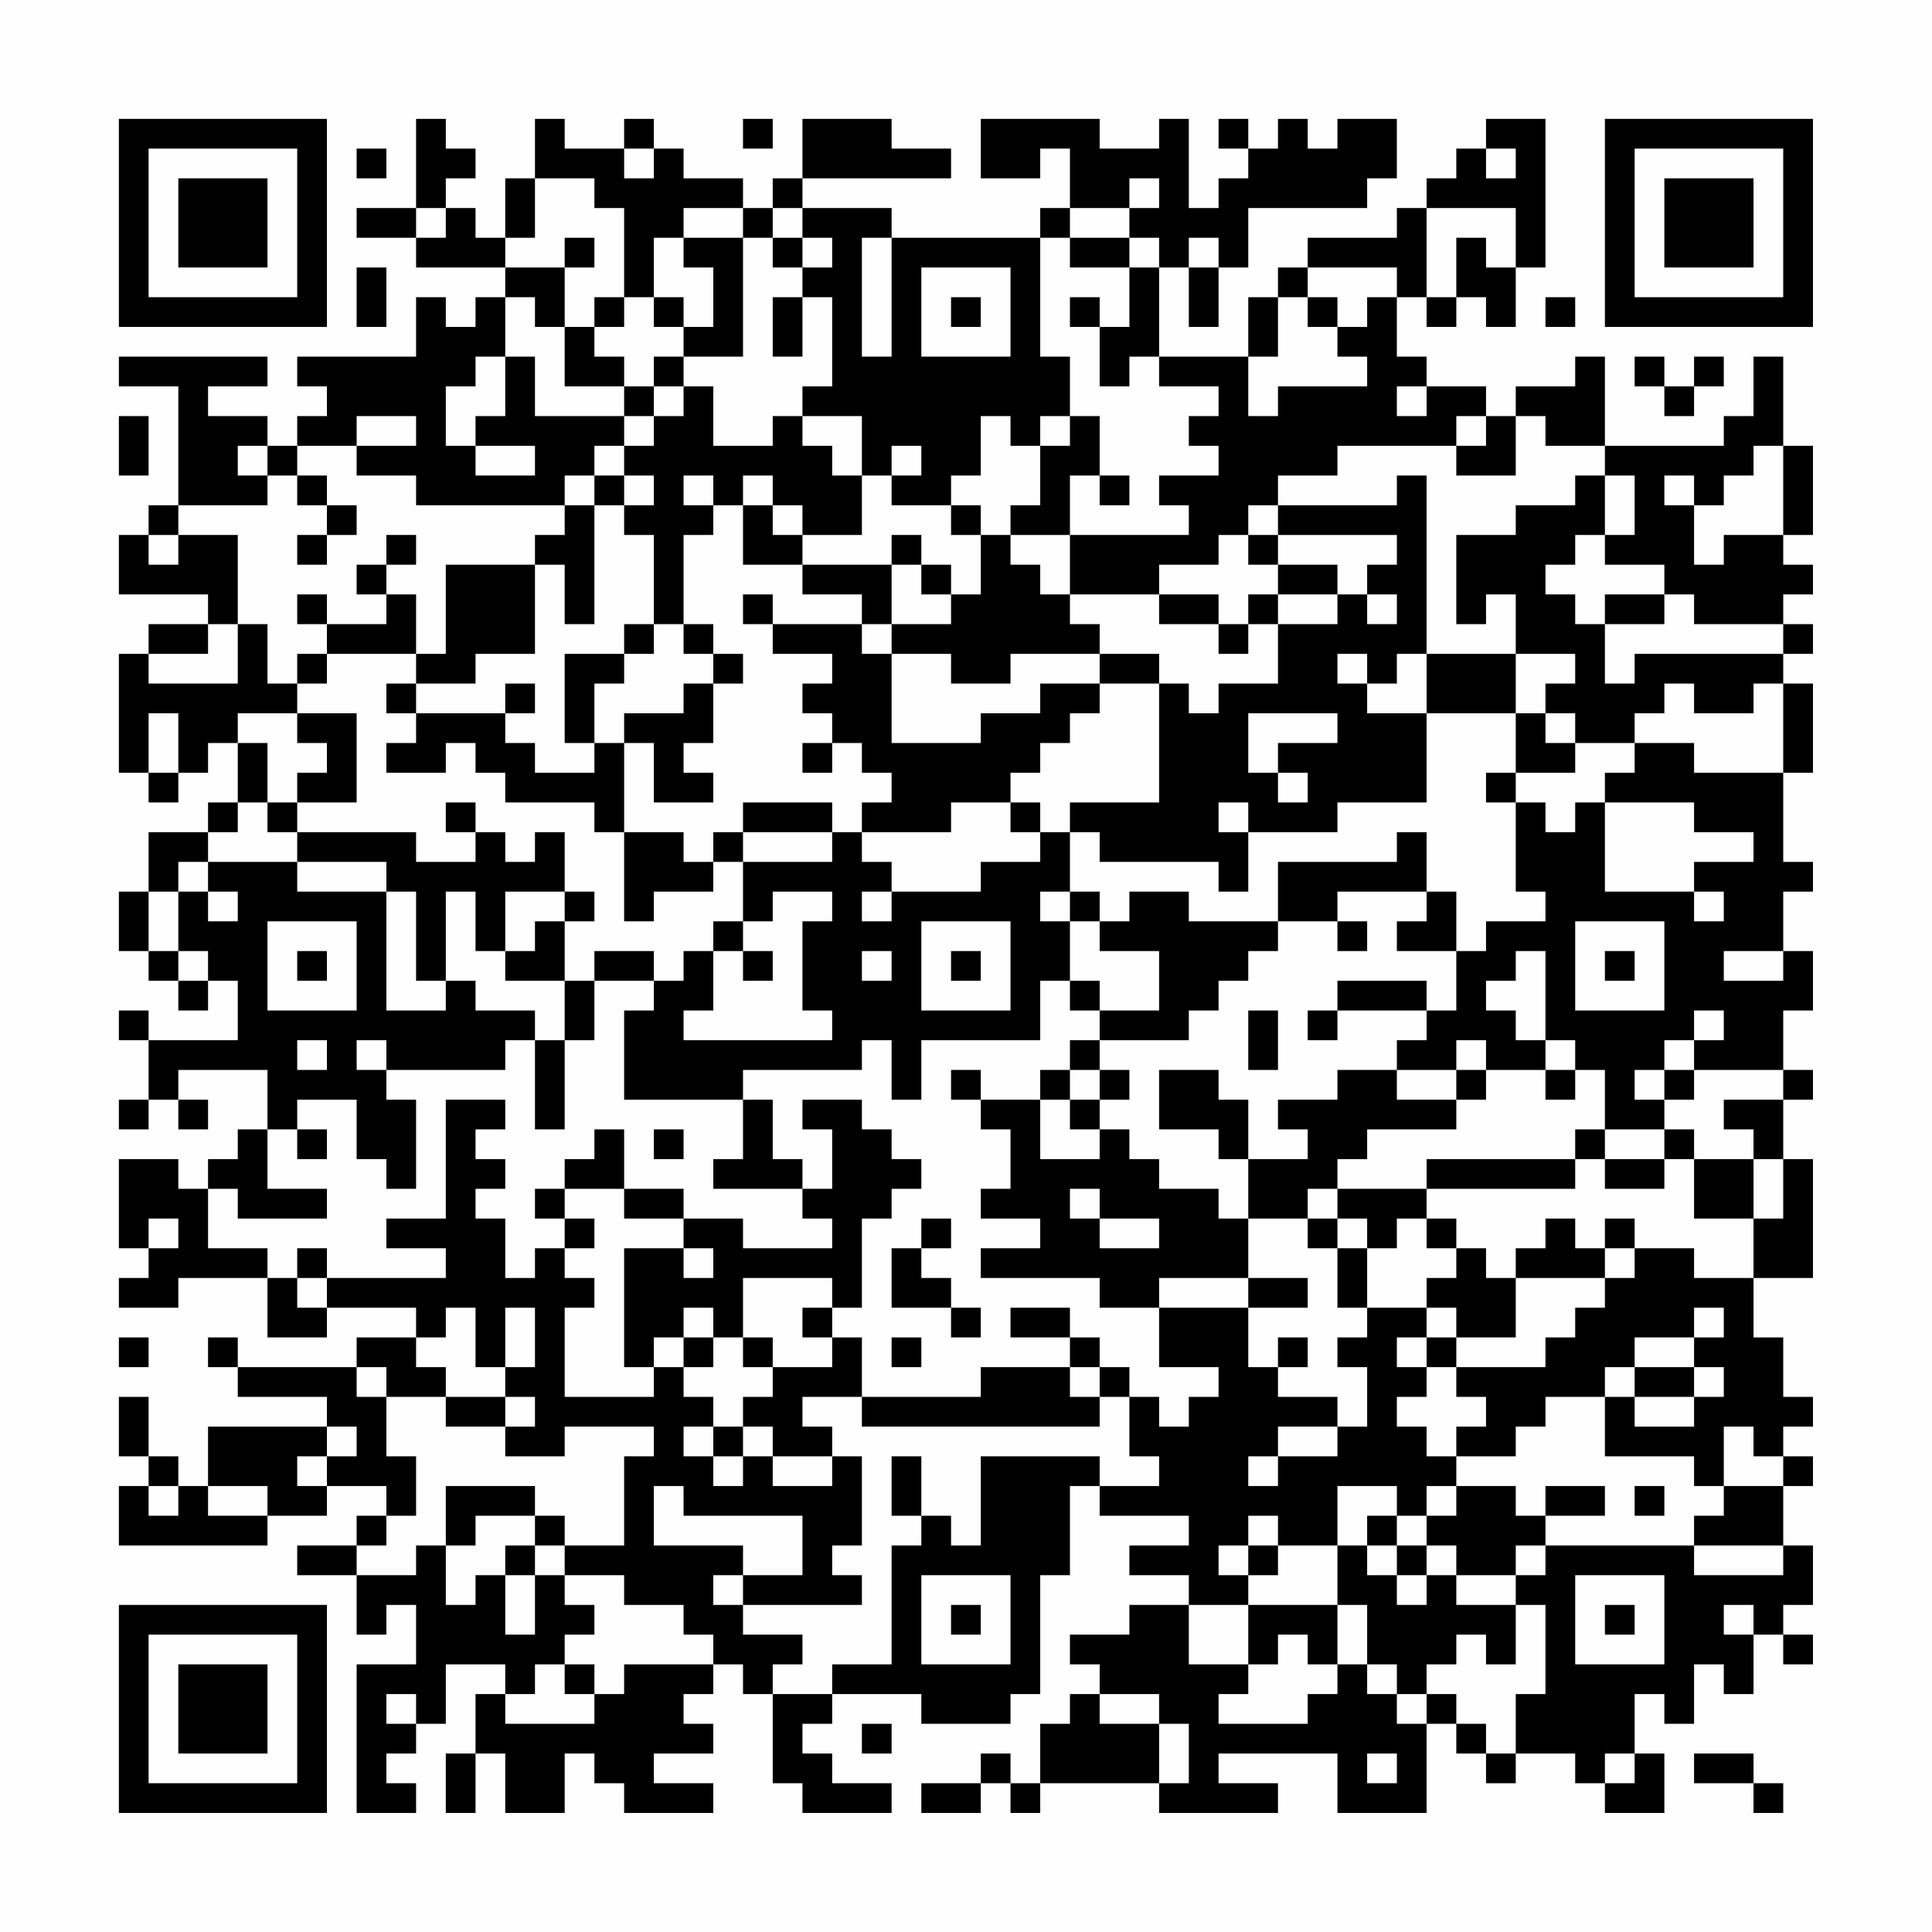 <?xml version="1.0" encoding="UTF-8"?>
<svg xmlns="http://www.w3.org/2000/svg" version="1.1" width="300" height="300" viewBox="0 0 300 300"><rect x="0" y="0" width="300" height="300" fill="#fefefe"/><g transform="scale(4.615)"><g transform="translate(4,4)"><path fill-rule="evenodd" d="M10 0L10 3L8 3L8 4L10 4L10 5L13 5L13 6L12 6L12 7L11 7L11 6L10 6L10 8L6 8L6 9L7 9L7 10L6 10L6 11L5 11L5 10L3 10L3 9L5 9L5 8L0 8L0 9L2 9L2 13L1 13L1 14L0 14L0 16L3 16L3 17L1 17L1 18L0 18L0 22L1 22L1 23L2 23L2 22L3 22L3 21L4 21L4 23L3 23L3 24L1 24L1 26L0 26L0 28L1 28L1 29L2 29L2 30L3 30L3 29L4 29L4 31L1 31L1 30L0 30L0 31L1 31L1 33L0 33L0 34L1 34L1 33L2 33L2 34L3 34L3 33L2 33L2 32L5 32L5 34L4 34L4 35L3 35L3 36L2 36L2 35L0 35L0 38L1 38L1 39L0 39L0 40L2 40L2 39L5 39L5 41L7 41L7 40L10 40L10 41L8 41L8 42L4 42L4 41L3 41L3 42L4 42L4 43L7 43L7 44L3 44L3 46L2 46L2 45L1 45L1 43L0 43L0 45L1 45L1 46L0 46L0 48L5 48L5 47L7 47L7 46L9 46L9 47L8 47L8 48L6 48L6 49L8 49L8 51L9 51L9 50L10 50L10 52L8 52L8 57L10 57L10 56L9 56L9 55L10 55L10 54L11 54L11 52L13 52L13 53L12 53L12 55L11 55L11 57L12 57L12 55L13 55L13 57L15 57L15 55L16 55L16 56L17 56L17 57L20 57L20 56L18 56L18 55L20 55L20 54L19 54L19 53L20 53L20 52L21 52L21 53L22 53L22 56L23 56L23 57L26 57L26 56L24 56L24 55L23 55L23 54L24 54L24 53L27 53L27 54L30 54L30 53L31 53L31 49L32 49L32 46L33 46L33 47L36 47L36 48L34 48L34 49L36 49L36 50L34 50L34 51L32 51L32 52L33 52L33 53L32 53L32 54L31 54L31 56L30 56L30 55L29 55L29 56L27 56L27 57L29 57L29 56L30 56L30 57L31 57L31 56L35 56L35 57L39 57L39 56L37 56L37 55L41 55L41 57L44 57L44 54L45 54L45 55L46 55L46 56L47 56L47 55L49 55L49 56L50 56L50 57L52 57L52 55L51 55L51 53L52 53L52 54L53 54L53 52L54 52L54 53L55 53L55 51L56 51L56 52L57 52L57 51L56 51L56 50L57 50L57 48L56 48L56 46L57 46L57 45L56 45L56 44L57 44L57 43L56 43L56 41L55 41L55 39L57 39L57 35L56 35L56 33L57 33L57 32L56 32L56 30L57 30L57 28L56 28L56 26L57 26L57 25L56 25L56 22L57 22L57 19L56 19L56 18L57 18L57 17L56 17L56 16L57 16L57 15L56 15L56 14L57 14L57 11L56 11L56 8L55 8L55 10L54 10L54 11L50 11L50 8L49 8L49 9L47 9L47 10L46 10L46 9L44 9L44 8L43 8L43 6L44 6L44 7L45 7L45 6L46 6L46 7L47 7L47 5L48 5L48 0L46 0L46 1L45 1L45 2L44 2L44 3L43 3L43 4L40 4L40 5L39 5L39 6L38 6L38 8L35 8L35 5L36 5L36 7L37 7L37 5L38 5L38 3L42 3L42 2L43 2L43 0L41 0L41 1L40 1L40 0L39 0L39 1L38 1L38 0L37 0L37 1L38 1L38 2L37 2L37 3L36 3L36 0L35 0L35 1L33 1L33 0L29 0L29 2L31 2L31 1L32 1L32 3L31 3L31 4L26 4L26 3L23 3L23 2L28 2L28 1L26 1L26 0L23 0L23 2L22 2L22 3L21 3L21 2L19 2L19 1L18 1L18 0L17 0L17 1L15 1L15 0L14 0L14 2L13 2L13 4L12 4L12 3L11 3L11 2L12 2L12 1L11 1L11 0ZM21 0L21 1L22 1L22 0ZM8 1L8 2L9 2L9 1ZM17 1L17 2L18 2L18 1ZM46 1L46 2L47 2L47 1ZM14 2L14 4L13 4L13 5L15 5L15 7L14 7L14 6L13 6L13 8L12 8L12 9L11 9L11 11L12 11L12 12L14 12L14 11L12 11L12 10L13 10L13 8L14 8L14 10L17 10L17 11L16 11L16 12L15 12L15 13L10 13L10 12L8 12L8 11L10 11L10 10L8 10L8 11L6 11L6 12L5 12L5 11L4 11L4 12L5 12L5 13L2 13L2 14L1 14L1 15L2 15L2 14L4 14L4 17L3 17L3 18L1 18L1 19L4 19L4 17L5 17L5 19L6 19L6 20L4 20L4 21L5 21L5 23L4 23L4 24L3 24L3 25L2 25L2 26L1 26L1 28L2 28L2 29L3 29L3 28L2 28L2 26L3 26L3 27L4 27L4 26L3 26L3 25L6 25L6 26L9 26L9 30L11 30L11 29L12 29L12 30L14 30L14 31L13 31L13 32L9 32L9 31L8 31L8 32L9 32L9 33L10 33L10 36L9 36L9 35L8 35L8 33L6 33L6 34L5 34L5 36L7 36L7 37L4 37L4 36L3 36L3 38L5 38L5 39L6 39L6 40L7 40L7 39L11 39L11 38L9 38L9 37L11 37L11 33L13 33L13 34L12 34L12 35L13 35L13 36L12 36L12 37L13 37L13 39L14 39L14 38L15 38L15 39L16 39L16 40L15 40L15 43L18 43L18 42L19 42L19 43L20 43L20 44L19 44L19 45L20 45L20 46L21 46L21 45L22 45L22 46L24 46L24 45L25 45L25 48L24 48L24 49L25 49L25 50L21 50L21 49L23 49L23 47L19 47L19 46L18 46L18 48L21 48L21 49L20 49L20 50L21 50L21 51L23 51L23 52L22 52L22 53L24 53L24 52L26 52L26 48L27 48L27 47L28 47L28 48L29 48L29 45L33 45L33 46L35 46L35 45L34 45L34 43L35 43L35 44L36 44L36 43L37 43L37 42L35 42L35 40L38 40L38 42L39 42L39 43L41 43L41 44L39 44L39 45L38 45L38 46L39 46L39 45L41 45L41 44L42 44L42 42L41 42L41 41L42 41L42 40L44 40L44 41L43 41L43 42L44 42L44 43L43 43L43 44L44 44L44 45L45 45L45 46L44 46L44 47L43 47L43 46L41 46L41 48L39 48L39 47L38 47L38 48L37 48L37 49L38 49L38 50L36 50L36 52L38 52L38 53L37 53L37 54L40 54L40 53L41 53L41 52L42 52L42 53L43 53L43 54L44 54L44 53L45 53L45 54L46 54L46 55L47 55L47 53L48 53L48 50L47 50L47 49L48 49L48 48L53 48L53 49L56 49L56 48L53 48L53 47L54 47L54 46L56 46L56 45L55 45L55 44L54 44L54 46L53 46L53 45L50 45L50 43L51 43L51 44L53 44L53 43L54 43L54 42L53 42L53 41L54 41L54 40L53 40L53 41L51 41L51 42L50 42L50 43L48 43L48 44L47 44L47 45L45 45L45 44L46 44L46 43L45 43L45 42L48 42L48 41L49 41L49 40L50 40L50 39L51 39L51 38L53 38L53 39L55 39L55 37L56 37L56 35L55 35L55 34L54 34L54 33L56 33L56 32L53 32L53 31L54 31L54 30L53 30L53 31L52 31L52 32L51 32L51 33L52 33L52 34L50 34L50 32L49 32L49 31L48 31L48 28L47 28L47 29L46 29L46 30L47 30L47 31L48 31L48 32L46 32L46 31L45 31L45 32L43 32L43 31L44 31L44 30L45 30L45 28L46 28L46 27L48 27L48 26L47 26L47 23L48 23L48 24L49 24L49 23L50 23L50 26L53 26L53 27L54 27L54 26L53 26L53 25L55 25L55 24L53 24L53 23L50 23L50 22L51 22L51 21L53 21L53 22L56 22L56 19L55 19L55 20L53 20L53 19L52 19L52 20L51 20L51 21L49 21L49 20L48 20L48 19L49 19L49 18L47 18L47 16L46 16L46 17L45 17L45 14L47 14L47 13L49 13L49 12L50 12L50 14L49 14L49 15L48 15L48 16L49 16L49 17L50 17L50 19L51 19L51 18L56 18L56 17L53 17L53 16L52 16L52 15L50 15L50 14L51 14L51 12L50 12L50 11L48 11L48 10L47 10L47 12L45 12L45 11L46 11L46 10L45 10L45 11L41 11L41 12L39 12L39 13L38 13L38 14L37 14L37 15L35 15L35 16L32 16L32 14L36 14L36 13L35 13L35 12L37 12L37 11L36 11L36 10L37 10L37 9L35 9L35 8L34 8L34 9L33 9L33 7L34 7L34 5L35 5L35 4L34 4L34 3L35 3L35 2L34 2L34 3L32 3L32 4L31 4L31 8L32 8L32 10L31 10L31 11L30 11L30 10L29 10L29 12L28 12L28 13L26 13L26 12L27 12L27 11L26 11L26 12L25 12L25 10L23 10L23 9L24 9L24 6L23 6L23 5L24 5L24 4L23 4L23 3L22 3L22 4L21 4L21 3L19 3L19 4L18 4L18 6L17 6L17 3L16 3L16 2ZM10 3L10 4L11 4L11 3ZM44 3L44 6L45 6L45 4L46 4L46 5L47 5L47 3ZM15 4L15 5L16 5L16 4ZM19 4L19 5L20 5L20 7L19 7L19 6L18 6L18 7L19 7L19 8L18 8L18 9L17 9L17 8L16 8L16 7L17 7L17 6L16 6L16 7L15 7L15 9L17 9L17 10L18 10L18 11L17 11L17 12L16 12L16 13L15 13L15 14L14 14L14 15L11 15L11 18L10 18L10 16L9 16L9 15L10 15L10 14L9 14L9 15L8 15L8 16L9 16L9 17L7 17L7 16L6 16L6 17L7 17L7 18L6 18L6 19L7 19L7 18L10 18L10 19L9 19L9 20L10 20L10 21L9 21L9 22L11 22L11 21L12 21L12 22L13 22L13 23L16 23L16 24L17 24L17 27L18 27L18 26L20 26L20 25L21 25L21 27L20 27L20 28L19 28L19 29L18 29L18 28L16 28L16 29L15 29L15 27L16 27L16 26L15 26L15 24L14 24L14 25L13 25L13 24L12 24L12 23L11 23L11 24L12 24L12 25L10 25L10 24L6 24L6 23L8 23L8 20L6 20L6 21L7 21L7 22L6 22L6 23L5 23L5 24L6 24L6 25L9 25L9 26L10 26L10 29L11 29L11 26L12 26L12 28L13 28L13 29L15 29L15 31L14 31L14 34L15 34L15 31L16 31L16 29L18 29L18 30L17 30L17 33L21 33L21 35L20 35L20 36L23 36L23 37L24 37L24 38L21 38L21 37L19 37L19 36L17 36L17 34L16 34L16 35L15 35L15 36L14 36L14 37L15 37L15 38L16 38L16 37L15 37L15 36L17 36L17 37L19 37L19 38L17 38L17 42L18 42L18 41L19 41L19 42L20 42L20 41L21 41L21 42L22 42L22 43L21 43L21 44L20 44L20 45L21 45L21 44L22 44L22 45L24 45L24 44L23 44L23 43L25 43L25 44L33 44L33 43L34 43L34 42L33 42L33 41L32 41L32 40L30 40L30 41L32 41L32 42L29 42L29 43L25 43L25 41L24 41L24 40L25 40L25 37L26 37L26 36L27 36L27 35L26 35L26 34L25 34L25 33L23 33L23 34L24 34L24 36L23 36L23 35L22 35L22 33L21 33L21 32L25 32L25 31L26 31L26 33L27 33L27 31L31 31L31 29L32 29L32 30L33 30L33 31L32 31L32 32L31 32L31 33L29 33L29 32L28 32L28 33L29 33L29 34L30 34L30 36L29 36L29 37L31 37L31 38L29 38L29 39L33 39L33 40L35 40L35 39L38 39L38 40L40 40L40 39L38 39L38 37L40 37L40 38L41 38L41 40L42 40L42 38L43 38L43 37L44 37L44 38L45 38L45 39L44 39L44 40L45 40L45 41L44 41L44 42L45 42L45 41L47 41L47 39L50 39L50 38L51 38L51 37L50 37L50 38L49 38L49 37L48 37L48 38L47 38L47 39L46 39L46 38L45 38L45 37L44 37L44 36L49 36L49 35L50 35L50 36L52 36L52 35L53 35L53 37L55 37L55 35L53 35L53 34L52 34L52 35L50 35L50 34L49 34L49 35L44 35L44 36L41 36L41 35L42 35L42 34L45 34L45 33L46 33L46 32L45 32L45 33L43 33L43 32L41 32L41 33L39 33L39 34L40 34L40 35L38 35L38 33L37 33L37 32L35 32L35 34L37 34L37 35L38 35L38 37L37 37L37 36L35 36L35 35L34 35L34 34L33 34L33 33L34 33L34 32L33 32L33 31L36 31L36 30L37 30L37 29L38 29L38 28L39 28L39 27L41 27L41 28L42 28L42 27L41 27L41 26L44 26L44 27L43 27L43 28L45 28L45 26L44 26L44 24L43 24L43 25L39 25L39 27L36 27L36 26L34 26L34 27L33 27L33 26L32 26L32 24L33 24L33 25L37 25L37 26L38 26L38 24L41 24L41 23L44 23L44 20L47 20L47 22L46 22L46 23L47 23L47 22L49 22L49 21L48 21L48 20L47 20L47 18L44 18L44 12L43 12L43 13L39 13L39 14L38 14L38 15L39 15L39 16L38 16L38 17L37 17L37 16L35 16L35 17L37 17L37 18L38 18L38 17L39 17L39 19L37 19L37 20L36 20L36 19L35 19L35 18L33 18L33 17L32 17L32 16L31 16L31 15L30 15L30 14L32 14L32 12L33 12L33 13L34 13L34 12L33 12L33 10L32 10L32 11L31 11L31 13L30 13L30 14L29 14L29 13L28 13L28 14L29 14L29 16L28 16L28 15L27 15L27 14L26 14L26 15L23 15L23 14L25 14L25 12L24 12L24 11L23 11L23 10L22 10L22 11L20 11L20 9L19 9L19 8L21 8L21 4ZM22 4L22 5L23 5L23 4ZM25 4L25 8L26 8L26 4ZM32 4L32 5L34 5L34 4ZM36 4L36 5L37 5L37 4ZM8 5L8 7L9 7L9 5ZM27 5L27 8L30 8L30 5ZM40 5L40 6L39 6L39 8L38 8L38 10L39 10L39 9L42 9L42 8L41 8L41 7L42 7L42 6L43 6L43 5ZM22 6L22 8L23 8L23 6ZM28 6L28 7L29 7L29 6ZM32 6L32 7L33 7L33 6ZM40 6L40 7L41 7L41 6ZM48 6L48 7L49 7L49 6ZM51 8L51 9L52 9L52 10L53 10L53 9L54 9L54 8L53 8L53 9L52 9L52 8ZM18 9L18 10L19 10L19 9ZM43 9L43 10L44 10L44 9ZM0 10L0 12L1 12L1 10ZM55 11L55 12L54 12L54 13L53 13L53 12L52 12L52 13L53 13L53 15L54 15L54 14L56 14L56 11ZM6 12L6 13L7 13L7 14L6 14L6 15L7 15L7 14L8 14L8 13L7 13L7 12ZM17 12L17 13L16 13L16 17L15 17L15 15L14 15L14 18L12 18L12 19L10 19L10 20L13 20L13 21L14 21L14 22L16 22L16 21L17 21L17 24L19 24L19 25L20 25L20 24L21 24L21 25L24 25L24 24L25 24L25 25L26 25L26 26L25 26L25 27L26 27L26 26L29 26L29 25L31 25L31 24L32 24L32 23L35 23L35 19L33 19L33 18L30 18L30 19L28 19L28 18L26 18L26 17L28 17L28 16L27 16L27 15L26 15L26 17L25 17L25 16L23 16L23 15L21 15L21 13L22 13L22 14L23 14L23 13L22 13L22 12L21 12L21 13L20 13L20 12L19 12L19 13L20 13L20 14L19 14L19 17L18 17L18 14L17 14L17 13L18 13L18 12ZM39 14L39 15L41 15L41 16L39 16L39 17L41 17L41 16L42 16L42 17L43 17L43 16L42 16L42 15L43 15L43 14ZM21 16L21 17L22 17L22 18L24 18L24 19L23 19L23 20L24 20L24 21L23 21L23 22L24 22L24 21L25 21L25 22L26 22L26 23L25 23L25 24L28 24L28 23L30 23L30 24L31 24L31 23L30 23L30 22L31 22L31 21L32 21L32 20L33 20L33 19L31 19L31 20L29 20L29 21L26 21L26 18L25 18L25 17L22 17L22 16ZM50 16L50 17L52 17L52 16ZM17 17L17 18L15 18L15 21L16 21L16 19L17 19L17 18L18 18L18 17ZM19 17L19 18L20 18L20 19L19 19L19 20L17 20L17 21L18 21L18 23L20 23L20 22L19 22L19 21L20 21L20 19L21 19L21 18L20 18L20 17ZM41 18L41 19L42 19L42 20L44 20L44 18L43 18L43 19L42 19L42 18ZM13 19L13 20L14 20L14 19ZM1 20L1 22L2 22L2 20ZM38 20L38 22L39 22L39 23L40 23L40 22L39 22L39 21L41 21L41 20ZM21 23L21 24L24 24L24 23ZM37 23L37 24L38 24L38 23ZM13 26L13 28L14 28L14 27L15 27L15 26ZM22 26L22 27L21 27L21 28L20 28L20 30L19 30L19 31L24 31L24 30L23 30L23 27L24 27L24 26ZM31 26L31 27L32 27L32 29L33 29L33 30L35 30L35 28L33 28L33 27L32 27L32 26ZM5 27L5 30L8 30L8 27ZM27 27L27 30L30 30L30 27ZM49 27L49 30L52 30L52 27ZM6 28L6 29L7 29L7 28ZM21 28L21 29L22 29L22 28ZM25 28L25 29L26 29L26 28ZM28 28L28 29L29 29L29 28ZM50 28L50 29L51 29L51 28ZM54 28L54 29L56 29L56 28ZM41 29L41 30L40 30L40 31L41 31L41 30L44 30L44 29ZM38 30L38 32L39 32L39 30ZM6 31L6 32L7 32L7 31ZM32 32L32 33L31 33L31 35L33 35L33 34L32 34L32 33L33 33L33 32ZM48 32L48 33L49 33L49 32ZM52 32L52 33L53 33L53 32ZM6 34L6 35L7 35L7 34ZM18 34L18 35L19 35L19 34ZM32 36L32 37L33 37L33 38L35 38L35 37L33 37L33 36ZM40 36L40 37L41 37L41 38L42 38L42 37L41 37L41 36ZM1 37L1 38L2 38L2 37ZM27 37L27 38L26 38L26 40L28 40L28 41L29 41L29 40L28 40L28 39L27 39L27 38L28 38L28 37ZM6 38L6 39L7 39L7 38ZM19 38L19 39L20 39L20 38ZM21 39L21 41L22 41L22 42L24 42L24 41L23 41L23 40L24 40L24 39ZM11 40L11 41L10 41L10 42L11 42L11 43L9 43L9 42L8 42L8 43L9 43L9 45L10 45L10 47L9 47L9 48L8 48L8 49L10 49L10 48L11 48L11 50L12 50L12 49L13 49L13 51L14 51L14 49L15 49L15 50L16 50L16 51L15 51L15 52L14 52L14 53L13 53L13 54L16 54L16 53L17 53L17 52L20 52L20 51L19 51L19 50L17 50L17 49L15 49L15 48L17 48L17 45L18 45L18 44L15 44L15 45L13 45L13 44L14 44L14 43L13 43L13 42L14 42L14 40L13 40L13 42L12 42L12 40ZM19 40L19 41L20 41L20 40ZM0 41L0 42L1 42L1 41ZM26 41L26 42L27 42L27 41ZM39 41L39 42L40 42L40 41ZM32 42L32 43L33 43L33 42ZM51 42L51 43L53 43L53 42ZM11 43L11 44L13 44L13 43ZM7 44L7 45L6 45L6 46L7 46L7 45L8 45L8 44ZM26 45L26 47L27 47L27 45ZM1 46L1 47L2 47L2 46ZM3 46L3 47L5 47L5 46ZM11 46L11 48L12 48L12 47L14 47L14 48L13 48L13 49L14 49L14 48L15 48L15 47L14 47L14 46ZM45 46L45 47L44 47L44 48L43 48L43 47L42 47L42 48L41 48L41 50L38 50L38 52L39 52L39 51L40 51L40 52L41 52L41 50L42 50L42 52L43 52L43 53L44 53L44 52L45 52L45 51L46 51L46 52L47 52L47 50L45 50L45 49L47 49L47 48L48 48L48 47L50 47L50 46L48 46L48 47L47 47L47 46ZM51 46L51 47L52 47L52 46ZM38 48L38 49L39 49L39 48ZM42 48L42 49L43 49L43 50L44 50L44 49L45 49L45 48L44 48L44 49L43 49L43 48ZM27 49L27 52L30 52L30 49ZM49 49L49 52L52 52L52 49ZM28 50L28 51L29 51L29 50ZM50 50L50 51L51 51L51 50ZM54 50L54 51L55 51L55 50ZM15 52L15 53L16 53L16 52ZM9 53L9 54L10 54L10 53ZM33 53L33 54L35 54L35 56L36 56L36 54L35 54L35 53ZM25 54L25 55L26 55L26 54ZM42 55L42 56L43 56L43 55ZM50 55L50 56L51 56L51 55ZM53 55L53 56L55 56L55 57L56 57L56 56L55 56L55 55ZM0 0L0 7L7 7L7 0ZM1 1L1 6L6 6L6 1ZM2 2L2 5L5 5L5 2ZM50 0L50 7L57 7L57 0ZM51 1L51 6L56 6L56 1ZM52 2L52 5L55 5L55 2ZM0 50L0 57L7 57L7 50ZM1 51L1 56L6 56L6 51ZM2 52L2 55L5 55L5 52Z" fill="#000000"/></g></g></svg>
